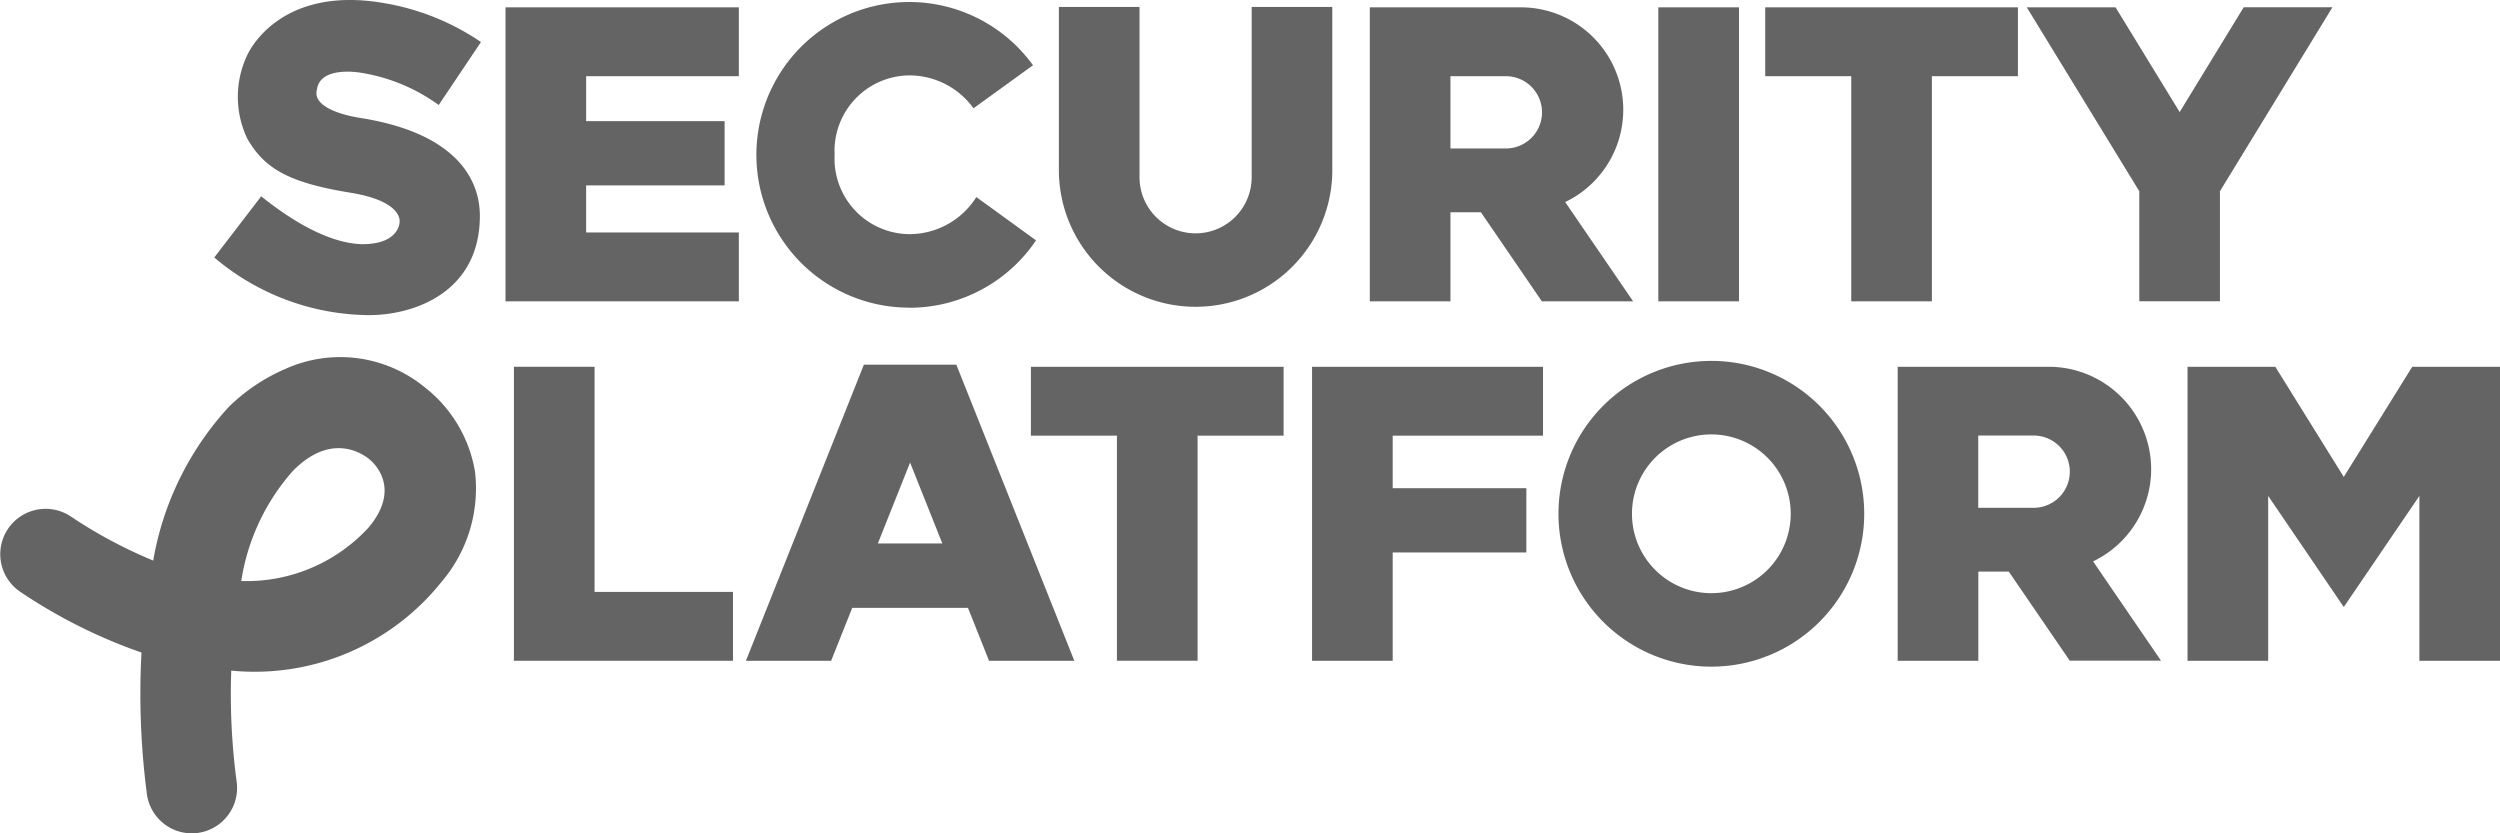 <svg xmlns="http://www.w3.org/2000/svg" width="119.999" height="40" viewBox="0 0 119.999 40">
    <defs>
        <clipPath id="309dgyoxma">
            <path data-name="사각형 2" style="fill:#646464" d="M0 0h119.999v40H0z"/>
        </clipPath>
    </defs>
    <g data-name="그룹 183">
        <g data-name="그룹 1" style="clip-path:url(#309dgyoxma)">
            <path data-name="패스 1" d="M9.205 65.378a2.176 2.176 0 0 1-2.15-1.855 37.069 37.069 0 0 1-.264-6.823A25.219 25.219 0 0 1 .98 53.789a2.177 2.177 0 0 1 2.395-3.636 22.693 22.693 0 0 0 3.979 2.132 14.523 14.523 0 0 1 3.631-7.379 8.888 8.888 0 0 1 2.715-1.821 6.4 6.4 0 0 1 6.662.862 6.493 6.493 0 0 1 2.438 4.069 6.913 6.913 0 0 1-1.614 5.3A11.48 11.48 0 0 1 11.1 57.567a31.774 31.774 0 0 0 .257 5.315 2.178 2.178 0 0 1-1.834 2.472 2.251 2.251 0 0 1-.323.024m2.379-12.111a7.96 7.96 0 0 0 6.129-2.586c1.7-2.048-.014-3.287-.014-3.287-.4-.315-1.854-1.206-3.611.564l-.03.03a10.332 10.332 0 0 0-2.473 5.279" transform="translate(0 -25.378)" style="fill:#646464"/>
            <path data-name="패스 2" d="M60.183.873v14.111h11.2v-3.306h-7.329V9.42H70.7V6.336h-6.646V4.179h7.329V.873z" transform="translate(-35.919 -.521)" style="fill:#646464"/>
            <path data-name="패스 3" d="M156.207 43.666v14.112h3.871v-5.2h6.415v-3.085h-6.415v-2.521h7.215v-3.306z" transform="translate(-93.229 -26.061)" style="fill:#646464"/>
            <path data-name="사각형 1" transform="translate(79.599 .352)" style="fill:#646464" d="M0 0h3.871v14.112H0z"/>
            <path data-name="패스 4" d="m271.22 43.666-3.286 5.287-3.286-5.287h-4.214v14.112h3.871v-7.914l3.629 5.334 3.629-5.333v7.913h3.871V43.666z" transform="translate(-155.434 -26.061)" style="fill:#646464"/>
            <path data-name="패스 5" d="M122.733 46.973h4.129v10.805h3.871V46.973h4.129v-3.306h-12.129z" transform="translate(-73.25 -26.062)" style="fill:#646464"/>
            <path data-name="패스 6" d="M94.462 43.417 88.8 57.63h4.09l1.013-2.54h5.555l1.012 2.54h4.093L98.9 43.417zm.67 8.583 1.548-3.884L98.228 52z" transform="translate(-52.996 -25.913)" style="fill:#646464"/>
            <path data-name="패스 7" d="M214.288 14.984h3.871V4.179h4.129V.873h-12.129v3.306h4.129z" transform="translate(-125.429 -.521)" style="fill:#646464"/>
            <path data-name="패스 8" d="M246.7 9.7v5.282h3.871V9.7l5.4-8.829h-4.26L248.638 5.9 245.561.873H241.3l5.4 8.827z" transform="translate(-144.015 -.521)" style="fill:#646464"/>
            <path data-name="패스 9" d="M65.056 43.667h-3.871v14.112H71.7v-3.306h-6.644z" transform="translate(-36.517 -26.062)" style="fill:#646464"/>
            <path data-name="패스 10" d="M192.88 42.966a7.338 7.338 0 1 0 7.338 7.339 7.338 7.338 0 0 0-7.338-7.339m0 11.149a3.81 3.81 0 1 1 3.81-3.81 3.81 3.81 0 0 1-3.81 3.81" transform="translate(-110.736 -25.643)" style="fill:#646464"/>
            <path data-name="패스 11" d="M97.388 14.913a7.331 7.331 0 0 0 6.085-3.235L100.608 9.6a3.8 3.8 0 0 1-3.22 1.78 3.622 3.622 0 0 1-3.582-3.81 3.622 3.622 0 0 1 3.582-3.81 3.8 3.8 0 0 1 3.084 1.579l2.856-2.066a7.335 7.335 0 1 0-5.94 11.635" transform="translate(-53.744 -.141)" style="fill:#646464"/>
            <path data-name="패스 12" d="M139.189.823h-3.871V9a2.691 2.691 0 0 1-5.382 0V.823h-3.871v7.832a6.562 6.562 0 0 0 13.124 0z" transform="translate(-75.239 -.491)" style="fill:#646464"/>
            <path data-name="패스 13" d="M166.953 10.711h1.463l2.925 4.274h4.381l-3.261-4.765a4.916 4.916 0 0 0-2.132-9.347h-7.247v14.112h3.871zm0-6.532h2.661a1.734 1.734 0 1 1 0 3.468h-2.661z" transform="translate(-97.332 -.521)" style="fill:#646464"/>
            <path data-name="패스 14" d="M238.1 48.586a4.919 4.919 0 0 0-4.919-4.919h-7.247v14.112h3.871V53.5h1.463l2.925 4.274h4.381l-3.261-4.765a4.914 4.914 0 0 0 2.788-4.428m-8.3-1.613h2.661a1.734 1.734 0 1 1 0 3.468h-2.661z" transform="translate(-134.846 -26.062)" style="fill:#646464"/>
            <path data-name="패스 15" d="M32.713 11.723h-.005c-1.761 0-3.684-1.291-4.945-2.3l-2.252 2.936a11.6 11.6 0 0 0 7.422 2.767h.008c2.168 0 5.318-1.1 5.318-4.766 0-1.859-1.269-4-5.748-4.7-1.236-.2-2.283-.659-2.07-1.372.161-1.143 2.085-.8 2.085-.8a8.688 8.688 0 0 1 3.758 1.552l2.028-3.022A11.734 11.734 0 0 0 33.606.139c-5.085-.854-6.513 2.509-6.513 2.509a4.661 4.661 0 0 0 0 4c.815 1.421 1.945 2.114 4.944 2.6 2.607.423 2.367 1.436 2.367 1.436s-.02 1-1.693 1.036" transform="translate(-15.226)" style="fill:#646464"/>
        </g>
    </g>
</svg>
